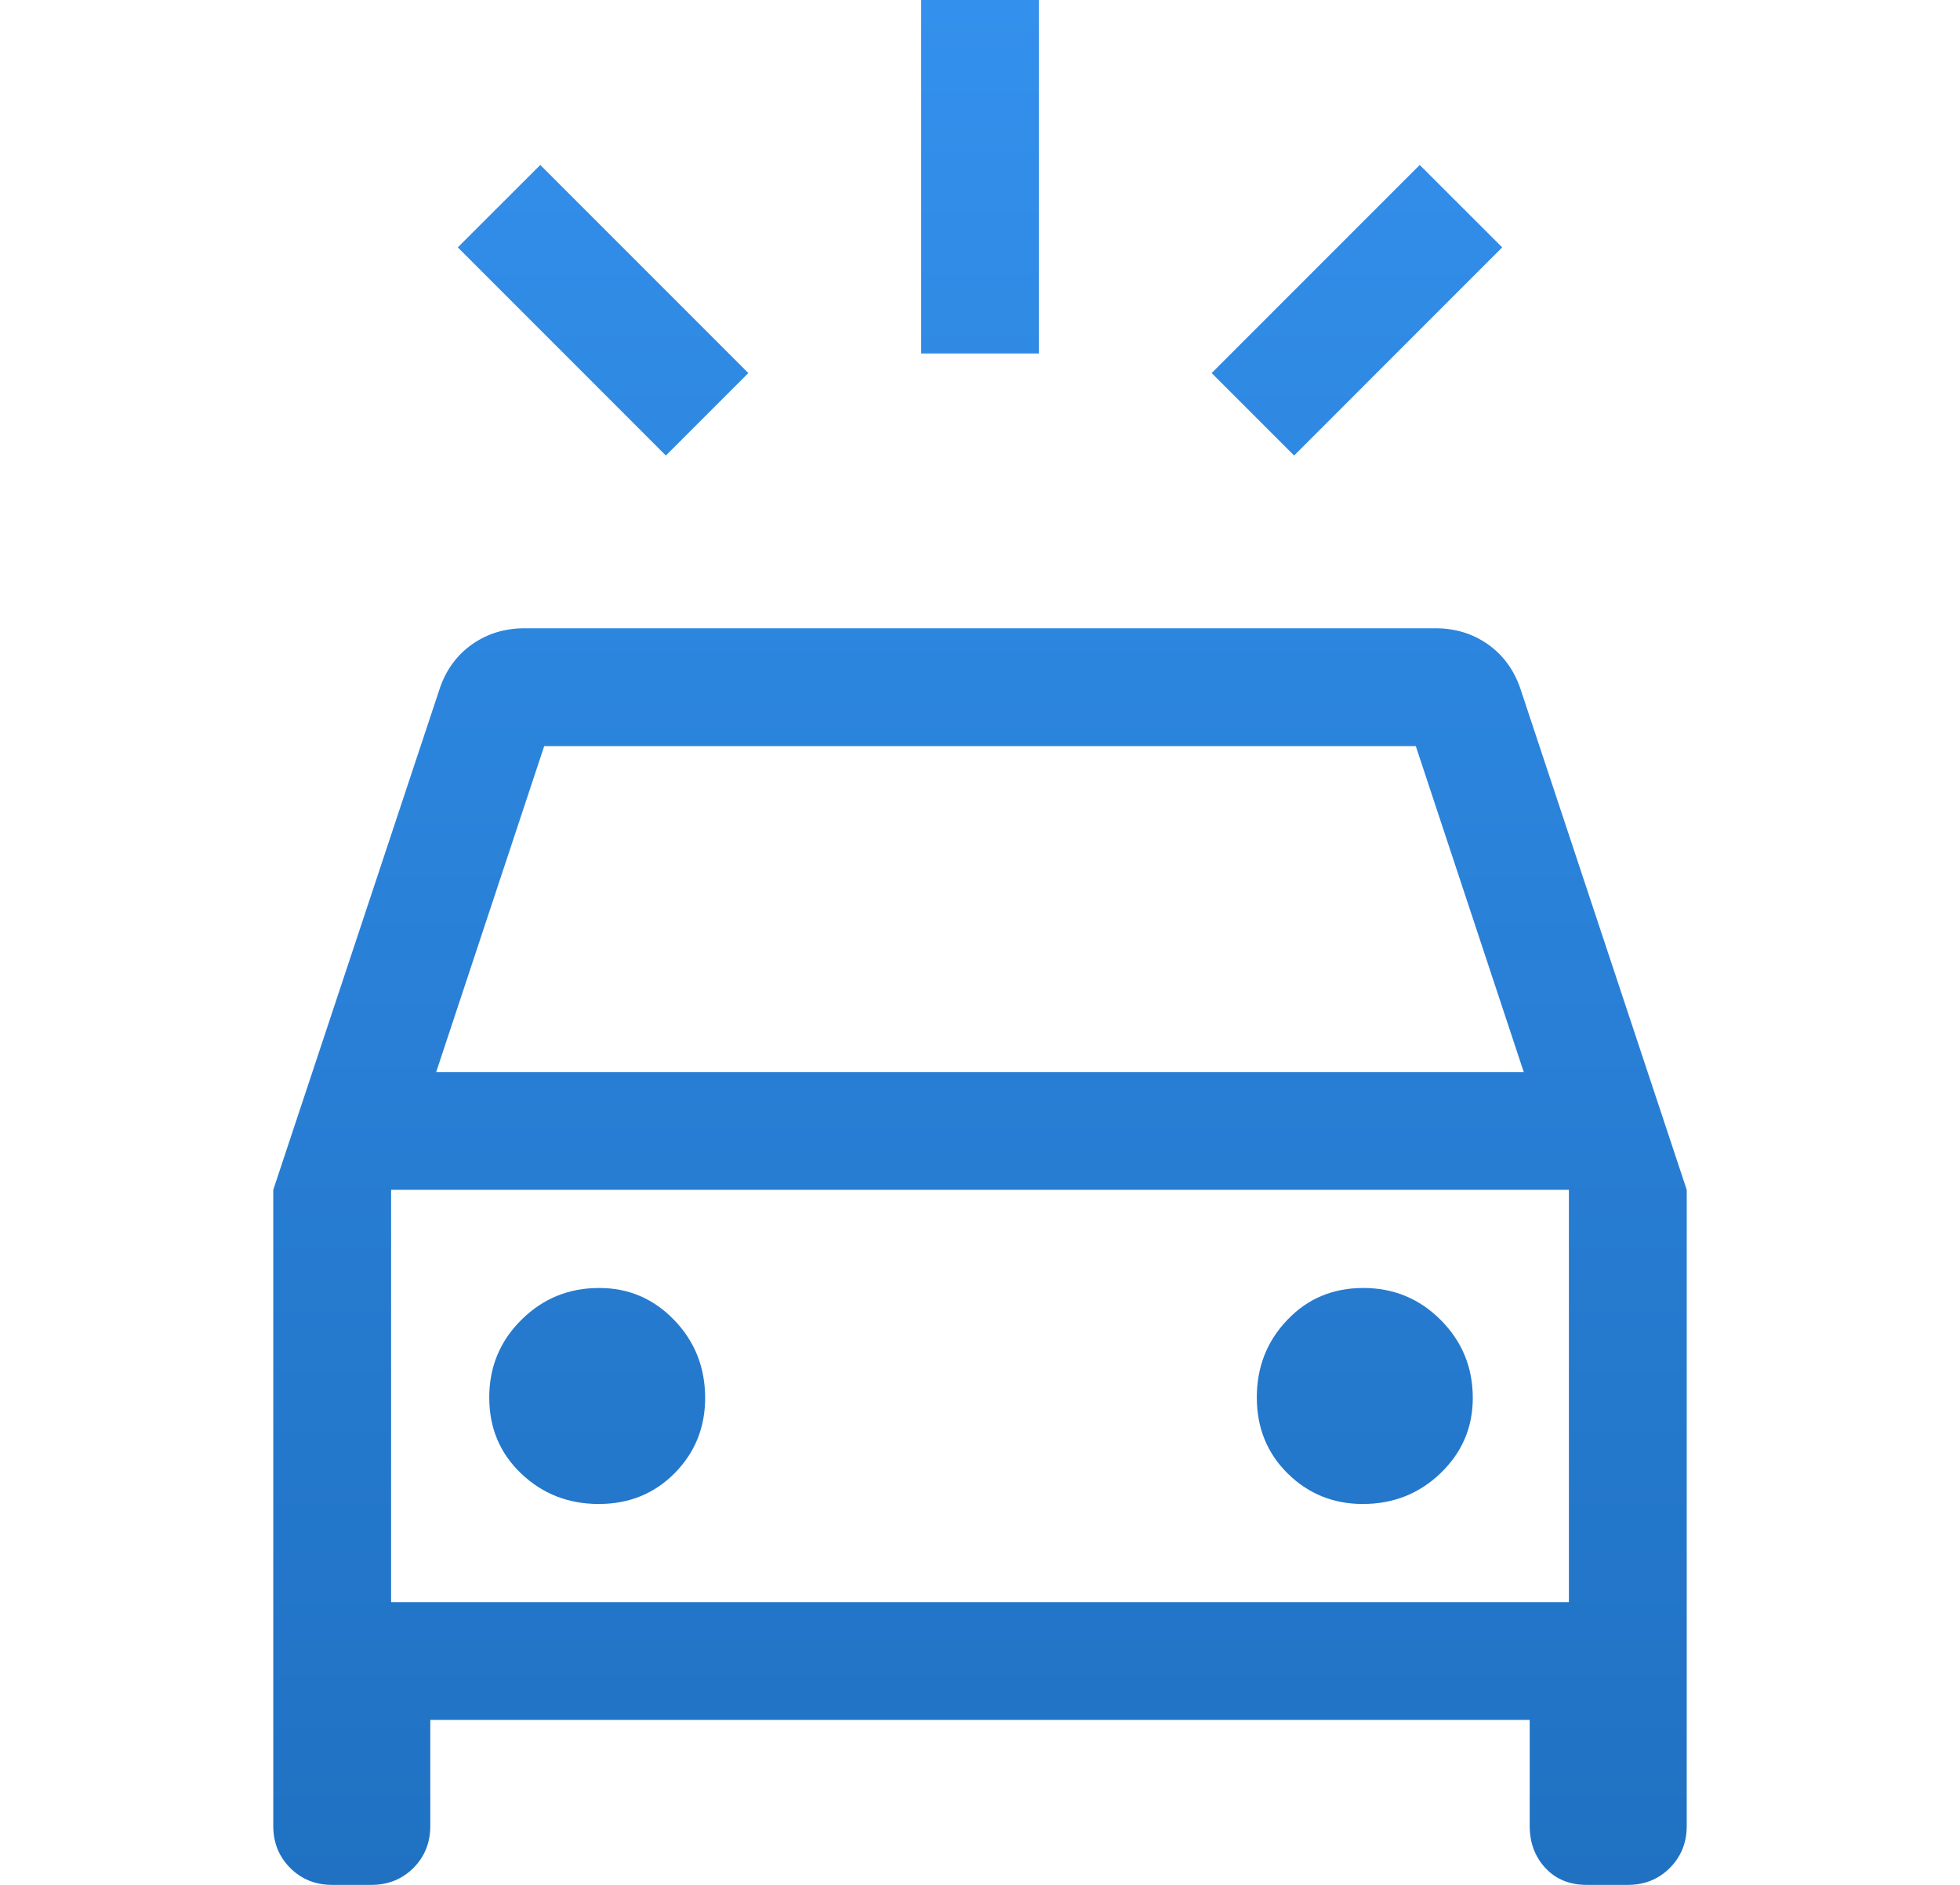 <svg width="26" height="25" viewBox="0 0 26 25" fill="none" xmlns="http://www.w3.org/2000/svg">
<g clip-path="url(#clip0_5194_7713)">
<path d="M8.833 6.042L6.073 3.281L7.167 2.188L9.927 4.948L8.833 6.042ZM17.167 6.042L16.073 4.948L18.833 2.188L19.927 3.281L17.167 6.042ZM12.219 4.688V0H13.781V4.688H12.219ZM4.406 25C4.185 25 3.999 24.925 3.85 24.776C3.7 24.626 3.625 24.44 3.625 24.219V15.781L5.839 9.115C5.925 8.872 6.069 8.681 6.268 8.542C6.468 8.403 6.698 8.333 6.958 8.333H19.042C19.302 8.333 19.532 8.403 19.732 8.542C19.931 8.681 20.075 8.872 20.162 9.115L22.375 15.781V24.219C22.375 24.44 22.3 24.626 22.15 24.776C22.001 24.925 21.815 25 21.594 25H21.047C20.821 25 20.639 24.925 20.5 24.776C20.361 24.626 20.292 24.44 20.292 24.219V22.812H5.708V24.219C5.708 24.44 5.633 24.626 5.484 24.776C5.334 24.925 5.148 25 4.927 25H4.406ZM5.786 14.219H20.213L18.781 9.896H7.219L5.786 14.219ZM7.942 19.948C8.345 19.948 8.681 19.811 8.951 19.538C9.22 19.264 9.354 18.932 9.354 18.542C9.354 18.137 9.217 17.792 8.944 17.509C8.671 17.225 8.339 17.083 7.948 17.083C7.543 17.083 7.199 17.224 6.915 17.507C6.631 17.789 6.49 18.132 6.49 18.535C6.49 18.939 6.631 19.275 6.913 19.544C7.196 19.813 7.538 19.948 7.942 19.948ZM18.078 19.948C18.483 19.948 18.828 19.811 19.111 19.538C19.395 19.264 19.537 18.932 19.537 18.542C19.537 18.137 19.395 17.792 19.113 17.509C18.831 17.225 18.488 17.083 18.084 17.083C17.681 17.083 17.345 17.224 17.076 17.507C16.806 17.789 16.672 18.132 16.672 18.535C16.672 18.939 16.809 19.275 17.082 19.544C17.355 19.813 17.688 19.948 18.078 19.948ZM5.188 21.25H20.812V15.781H5.188V21.25Z" fill="url(#paint0_linear_5194_7713)"/>
</g>
<defs>
<linearGradient id="paint0_linear_5194_7713" x1="13" y1="0" x2="13" y2="47.656" gradientUnits="userSpaceOnUse">
<stop stop-color="#3390EC"/>
<stop offset="1" stop-color="#0E559C"/>
</linearGradient>
<clipPath id="clip0_5194_7713">
<rect width="25" height="25" fill="white" transform="translate(0.5)"/>
</clipPath>
</defs>
</svg>
